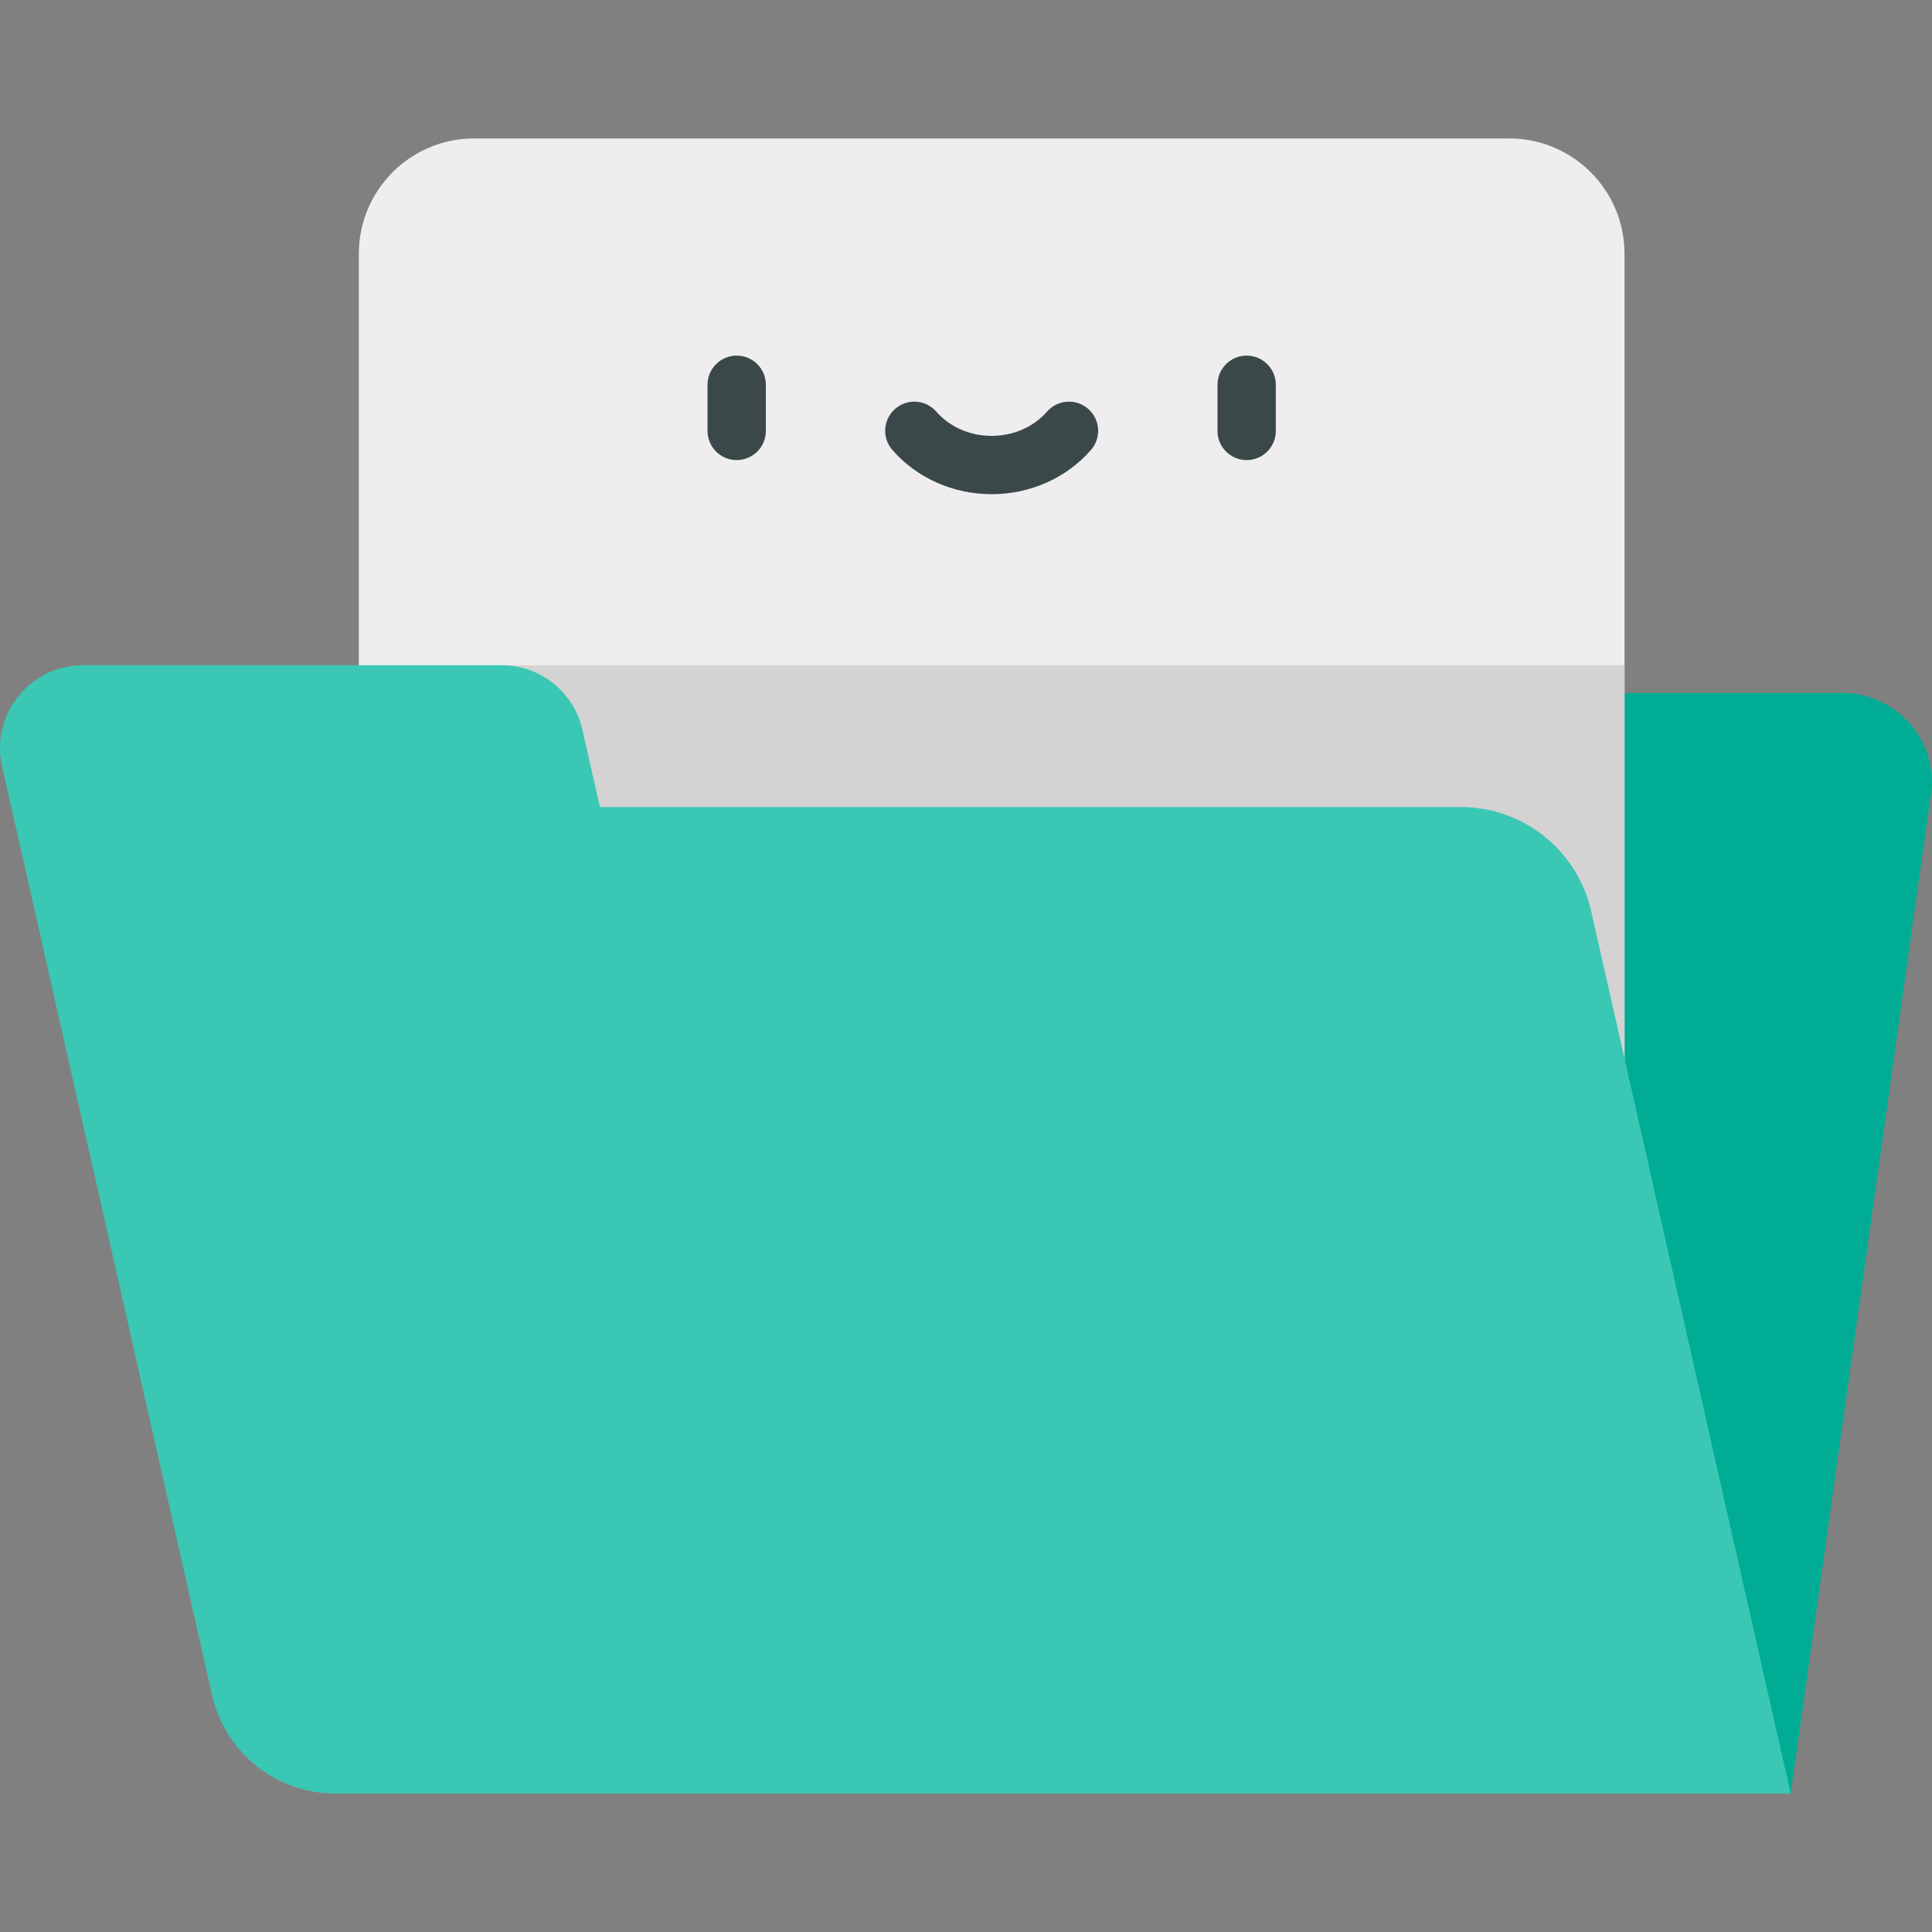 <?xml version="1.0" encoding="iso-8859-1"?>
<!-- Generator: Adobe Illustrator 19.0.0, SVG Export Plug-In . SVG Version: 6.00 Build 0)  -->
<svg version="1.1" id="Capa_1" xmlns="http://www.w3.org/2000/svg" xmlns:xlink="http://www.w3.org/1999/xlink" x="0px" y="0px"
	 viewBox="0 0 511.999 511.999" style="enable-background:new 0 0 511.999 511.999;" xml:space="preserve">
<rect x="0" y="0" width="511.999" height="511.999" fill="#808080" stroke="none"/>
<path style="fill:#00AD94;" d="M488.254,183.651H197.447L474.55,475.313l36.855-262.692
	C514.762,197.775,503.475,183.651,488.254,183.651z"/>
<path style="fill:#EFEDEE;" d="M399.933,36.686H125.672c-16.89,0-30.582,13.692-30.582,30.582v358.534h335.425V67.268
	C430.515,50.377,416.823,36.686,399.933,36.686z"/>
<rect x="132.934" y="176.294" style="fill:#D4D2D3;" width="297.588" height="134.645"/>
<path style="fill:#3AC7B4;" d="M421.686,241.502c-3.653-16.157-18.01-27.629-34.574-27.629H158.979l-4.626-20.459
	c-2.263-10.011-11.159-17.12-21.423-17.12H21.973c-14.085,0-24.529,13.069-21.423,26.806l55.648,246.125
	c3.449,15.256,17.004,26.088,32.644,26.088H474.55L421.686,241.502z"/>
<g>
	<path style="fill:#3A484A;" d="M195.23,121.923c-4.268,0-7.726-3.459-7.726-7.726v-12.229c0-4.267,3.458-7.726,7.726-7.726
		c4.268,0,7.726,3.459,7.726,7.726v12.229C202.957,118.464,199.497,121.923,195.23,121.923z"/>
	<path style="fill:#3A484A;" d="M330.374,121.923c-4.268,0-7.726-3.459-7.726-7.726v-12.229c0-4.267,3.458-7.726,7.726-7.726
		c4.268,0,7.726,3.459,7.726,7.726v12.229C338.1,118.464,334.642,121.923,330.374,121.923z"/>
	<path style="fill:#3A484A;" d="M262.802,130.961c-10.216,0-19.806-4.267-26.309-11.707c-2.809-3.213-2.481-8.094,0.732-10.902
		c3.211-2.808,8.093-2.481,10.901,0.732c3.57,4.083,8.917,6.424,14.675,6.424c5.757,0,11.104-2.342,14.674-6.424
		c2.807-3.213,7.689-3.541,10.902-0.731c3.212,2.808,3.541,7.689,0.731,10.902C282.606,126.694,273.017,130.961,262.802,130.961z"/>
</g>
<g>
</g>
<g>
</g>
<g>
</g>
<g>
</g>
<g>
</g>
<g>
</g>
<g>
</g>
<g>
</g>
<g>
</g>
<g>
</g>
<g>
</g>
<g>
</g>
<g>
</g>
<g>
</g>
<g>
</g>
</svg>
